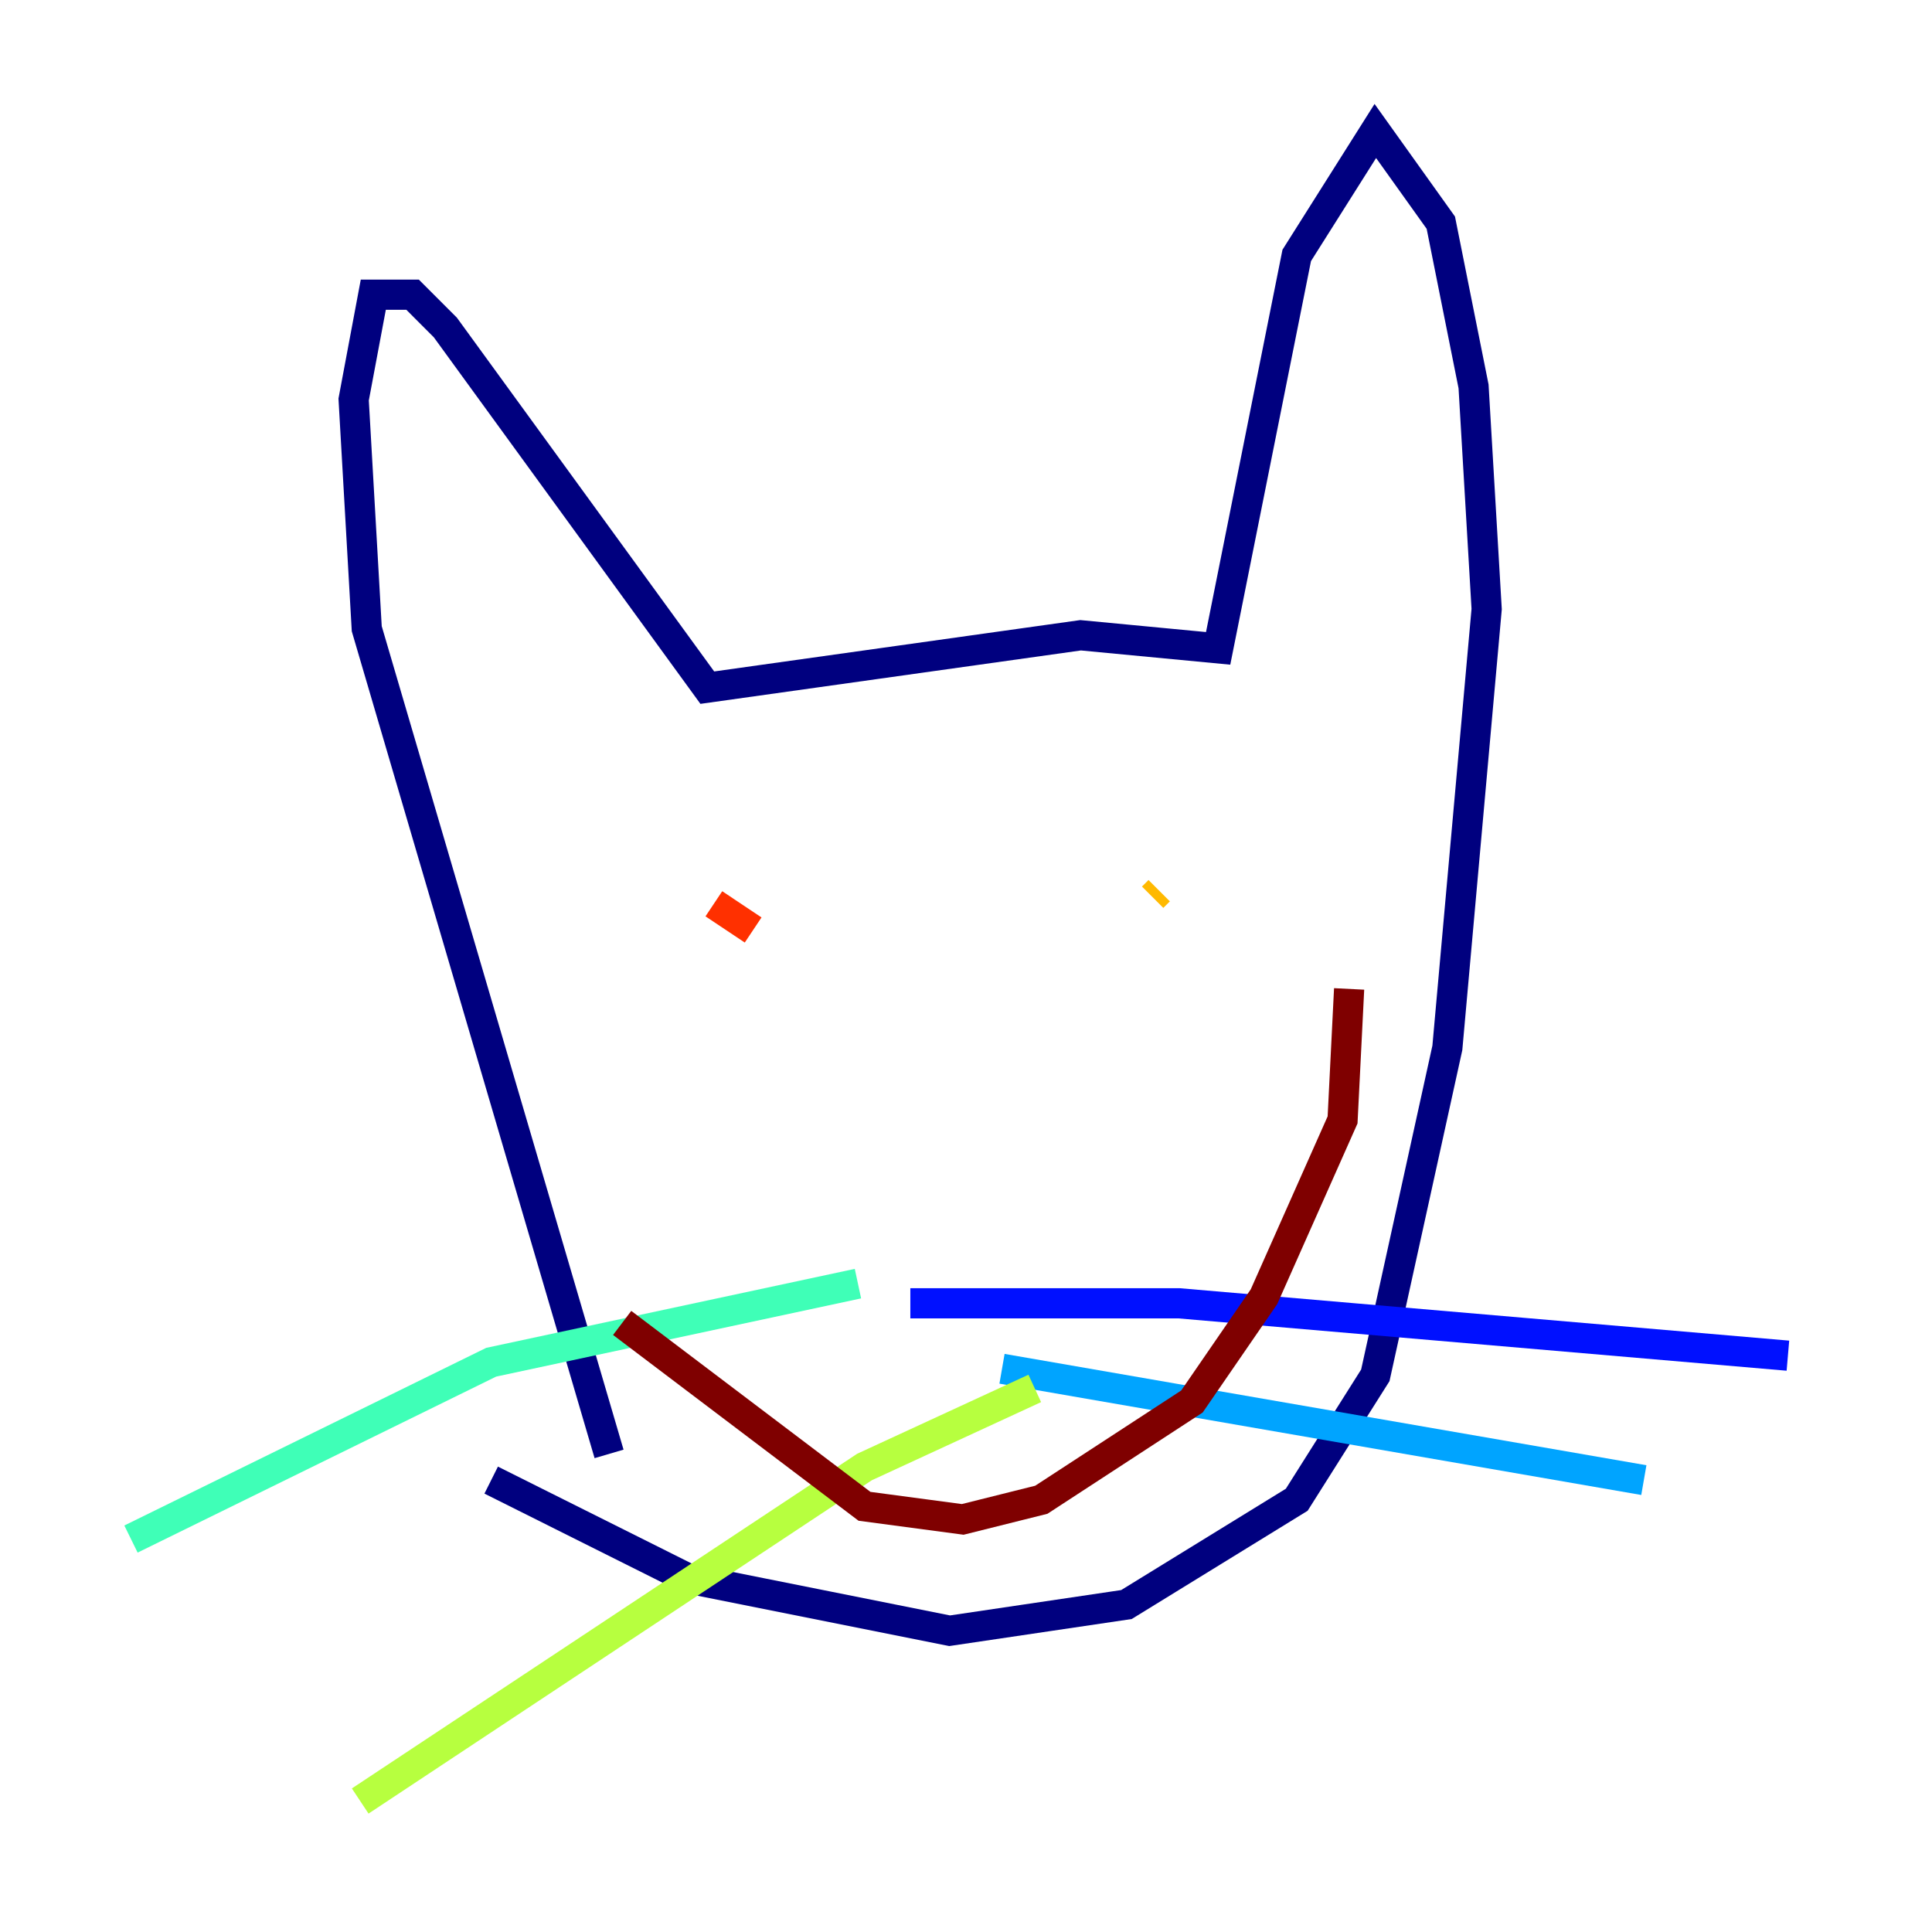 <?xml version="1.0" encoding="utf-8" ?>
<svg baseProfile="tiny" height="128" version="1.2" viewBox="0,0,128,128" width="128" xmlns="http://www.w3.org/2000/svg" xmlns:ev="http://www.w3.org/2001/xml-events" xmlns:xlink="http://www.w3.org/1999/xlink"><defs /><polyline fill="none" points="40.352,96.325 24.298,41.654 23.43,26.468 24.732,19.525 27.336,19.525 29.505,21.695 46.861,45.559 71.593,42.088 80.705,42.956 85.912,16.922 91.119,8.678 95.458,14.752 97.627,25.6 98.495,40.352 95.891,69.424 91.119,91.119 85.912,99.363 74.63,106.305 62.915,108.041 45.559,104.57 32.542,98.061" stroke="#00007f" stroke-width="2" /><polyline fill="none" points="60.312,86.346 78.102,86.346 118.454,89.817" stroke="#0010ff" stroke-width="2" /><polyline fill="none" points="66.386,90.685 108.909,98.061" stroke="#00a4ff" stroke-width="2" /><polyline fill="none" points="56.841,85.044 32.542,90.251 8.678,101.966" stroke="#3fffb7" stroke-width="2" /><polyline fill="none" points="68.556,91.986 57.275,97.193 23.864,119.322" stroke="#b7ff3f" stroke-width="2" /><polyline fill="none" points="76.8,59.01 76.366,59.444" stroke="#ffb900" stroke-width="2" /><polyline fill="none" points="49.898,61.614 47.295,59.878" stroke="#ff3000" stroke-width="2" /><polyline fill="none" points="41.22,87.647 57.275,99.797 63.783,100.664 68.99,99.363 78.969,92.854 83.742,85.912 88.949,74.197 89.383,65.519" stroke="#7f0000" stroke-width="2" /></svg>